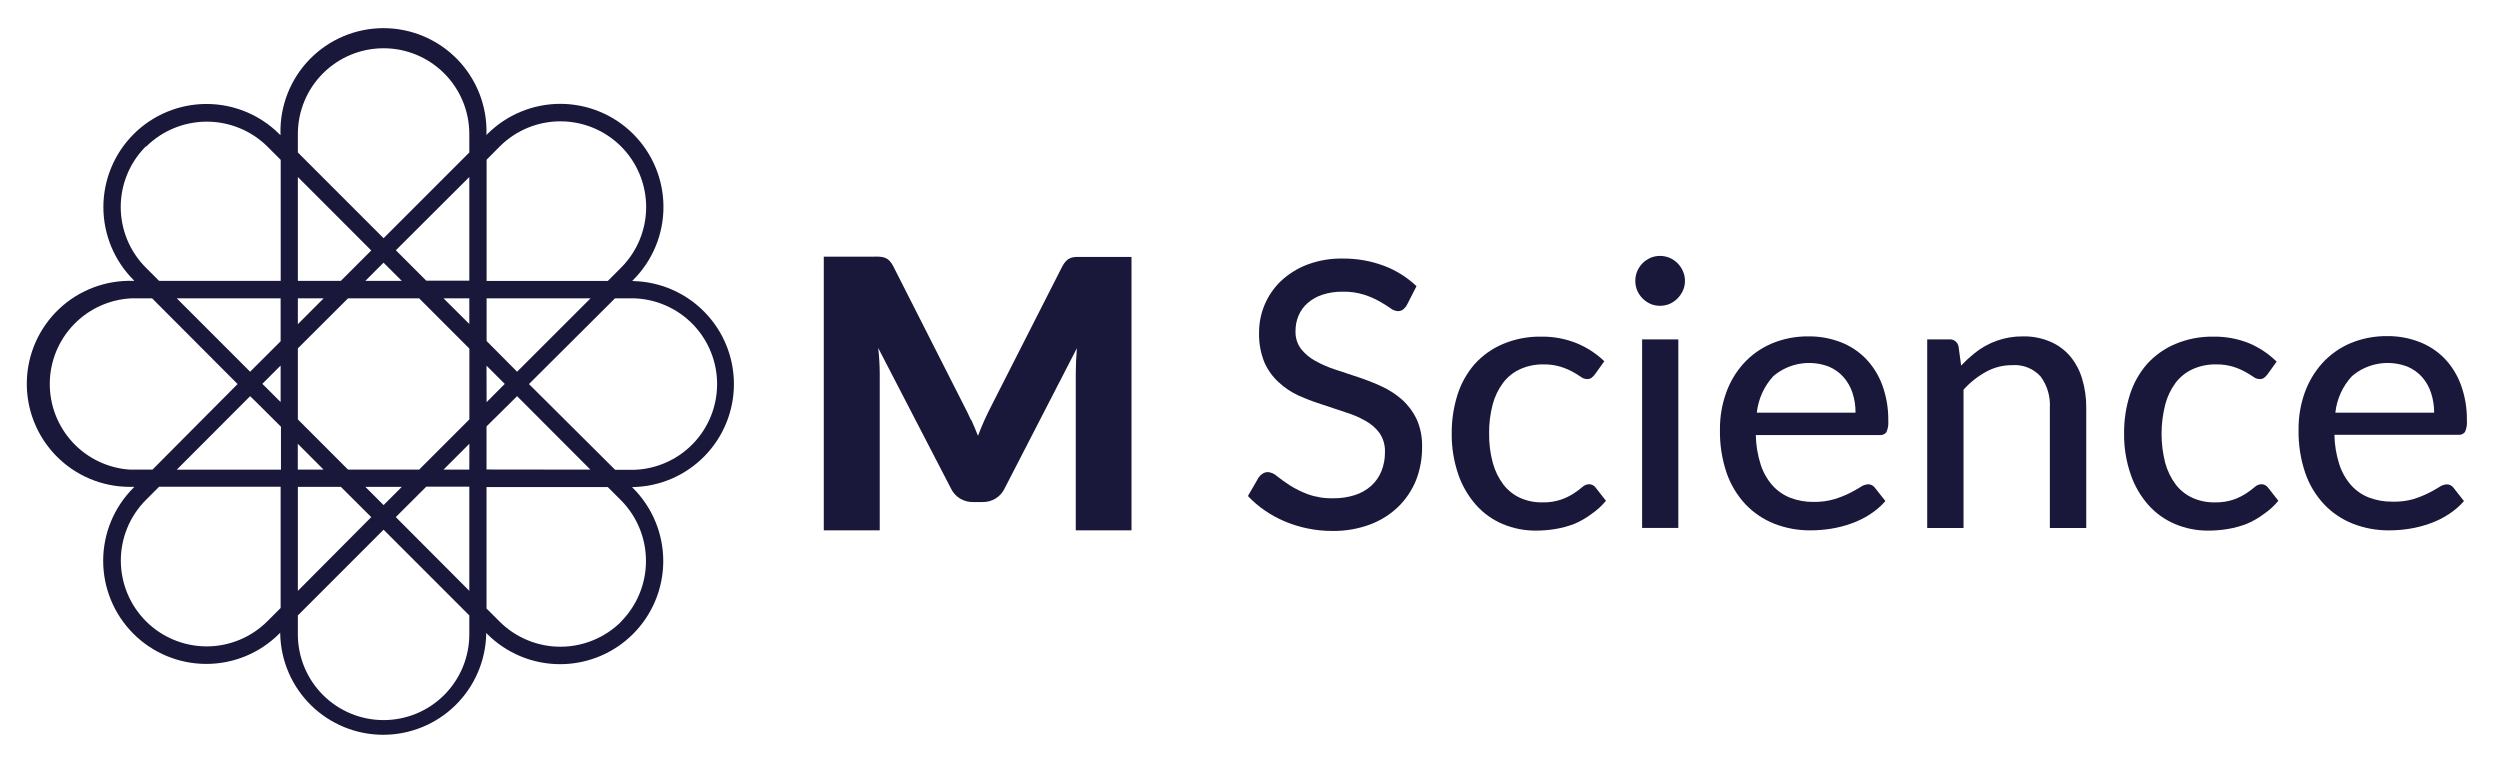 <svg width="162" height="50" viewBox="0 0 162 50" fill="none" xmlns="http://www.w3.org/2000/svg">
<path d="M62.944 27.219C63.094 27.549 63.236 27.893 63.373 28.241C63.511 27.884 63.648 27.537 63.803 27.201C63.957 26.866 64.116 26.54 64.28 26.222L68.833 17.269C68.898 17.136 68.984 17.015 69.087 16.909C69.164 16.827 69.258 16.763 69.362 16.719C69.477 16.679 69.597 16.656 69.718 16.651C69.851 16.651 70.01 16.651 70.186 16.651H73.322V34.367H69.71V24.164C69.71 23.67 69.735 23.133 69.783 22.562L65.087 31.674C64.958 31.94 64.753 32.162 64.499 32.314C64.239 32.467 63.941 32.543 63.639 32.533H63.081C62.78 32.543 62.482 32.467 62.222 32.314C61.967 32.162 61.763 31.94 61.633 31.674L56.908 22.549C56.942 22.824 56.964 23.112 56.981 23.408C56.998 23.705 57.007 23.958 57.007 24.181V34.367H53.381V16.634H56.521C56.676 16.624 56.831 16.624 56.985 16.634C57.108 16.639 57.23 16.662 57.346 16.702C57.454 16.745 57.552 16.809 57.634 16.891C57.734 16.999 57.818 17.12 57.883 17.252L62.445 26.244C62.604 26.549 62.763 26.866 62.913 27.201" fill="#19183A"/>
<path d="M41.064 18.21H40.961L41.034 18.137C42.288 16.884 42.992 15.184 42.992 13.412C42.992 11.639 42.288 9.939 41.034 8.686C39.781 7.433 38.081 6.729 36.309 6.729C34.536 6.729 32.837 7.433 31.583 8.686L31.523 8.751V8.669C31.546 7.778 31.39 6.892 31.065 6.063C30.739 5.233 30.252 4.477 29.63 3.839C29.008 3.201 28.264 2.694 27.443 2.348C26.622 2.002 25.741 1.824 24.85 1.824C23.959 1.824 23.077 2.002 22.256 2.348C21.435 2.694 20.692 3.201 20.07 3.839C19.448 4.477 18.96 5.233 18.634 6.063C18.309 6.892 18.153 7.778 18.176 8.669V8.759L18.107 8.695C17.487 8.074 16.75 7.582 15.939 7.246C15.128 6.91 14.259 6.737 13.382 6.737C12.504 6.737 11.635 6.91 10.824 7.246C10.013 7.582 9.277 8.074 8.656 8.695C8.036 9.315 7.543 10.052 7.208 10.863C6.872 11.674 6.699 12.543 6.699 13.42C6.699 14.298 6.872 15.167 7.208 15.978C7.543 16.788 8.036 17.525 8.656 18.146L8.708 18.201H8.648C7.763 18.17 6.882 18.315 6.054 18.628C5.226 18.94 4.469 19.414 3.826 20.022C3.183 20.63 2.667 21.359 2.309 22.168C1.95 22.977 1.756 23.849 1.738 24.734C1.719 25.618 1.877 26.497 2.201 27.321C2.526 28.144 3.01 28.894 3.627 29.528C4.244 30.163 4.981 30.668 5.795 31.015C6.609 31.361 7.484 31.543 8.368 31.549H8.708L8.643 31.613C7.39 32.867 6.686 34.566 6.686 36.339C6.686 38.111 7.39 39.811 8.643 41.064C9.897 42.318 11.596 43.022 13.369 43.022C15.141 43.022 16.841 42.318 18.094 41.064L18.159 40.996V41.107C18.203 42.848 18.925 44.502 20.172 45.718C21.419 46.933 23.091 47.614 24.832 47.614C26.574 47.614 28.246 46.933 29.493 45.718C30.739 44.502 31.462 42.848 31.506 41.107V41.017L31.57 41.081C32.824 42.335 34.524 43.039 36.296 43.039C38.068 43.039 39.768 42.335 41.022 41.081C42.275 39.828 42.979 38.128 42.979 36.356C42.979 34.584 42.275 32.884 41.022 31.631L40.953 31.562H41.052C42.792 31.518 44.447 30.795 45.662 29.548C46.878 28.302 47.558 26.629 47.558 24.888C47.558 23.147 46.878 21.474 45.662 20.228C44.447 18.981 42.792 18.259 41.052 18.214M19.301 11.47L24.057 16.23L22.085 18.201H19.301V11.47ZM30.411 38.285L25.646 33.508L27.623 31.536H30.411V38.285ZM30.411 30.432H28.739L30.415 28.756L30.411 30.432ZM31.527 23.696L32.709 24.877L31.532 26.059L31.527 23.696ZM30.411 20.994L28.739 19.331H30.411V20.994ZM26.037 18.201H23.675L24.852 17.02L26.037 18.201ZM18.184 23.692V26.054L17.278 25.148L16.999 24.873L18.184 23.687V23.692ZM19.301 27.176V22.575L22.553 19.331H27.159L30.415 22.588V27.176L27.159 30.432H22.553L19.301 27.176ZM26.037 31.549L24.856 32.73L23.675 31.549H26.037ZM31.532 22.098V19.331H38.268L33.508 24.087L31.532 22.098ZM30.411 18.189H27.623L25.651 16.217L30.411 11.47V18.189ZM16.208 24.087L11.453 19.331H18.184V22.115L16.208 24.087ZM16.208 25.672L16.754 26.205L18.206 27.652V30.436H11.453L16.208 25.672ZM19.297 30.423V28.756L20.968 30.432H19.301L19.297 30.423ZM31.527 30.423V27.631L33.508 25.672L38.259 30.432L31.527 30.423ZM20.973 19.331L19.301 21.007V19.331H20.973ZM19.301 31.549H22.09L23.696 33.151L24.057 33.508L19.301 38.289V31.549ZM32.387 9.489C33.429 8.447 34.842 7.862 36.315 7.862C37.789 7.862 39.202 8.447 40.244 9.489C41.286 10.531 41.871 11.944 41.871 13.418C41.871 14.892 41.286 16.305 40.244 17.347L39.385 18.206H31.532V10.349L32.387 9.489ZM19.301 8.682C19.301 7.209 19.887 5.796 20.928 4.754C21.97 3.712 23.383 3.127 24.856 3.127C26.329 3.127 27.742 3.712 28.784 4.754C29.825 5.796 30.411 7.209 30.411 8.682V9.88L24.856 15.435L19.301 9.88V8.682ZM9.472 9.498C10.518 8.463 11.93 7.883 13.401 7.883C14.872 7.883 16.284 8.463 17.33 9.498L18.189 10.357V18.201H10.31L9.451 17.342C8.935 16.826 8.525 16.214 8.246 15.54C7.967 14.866 7.823 14.143 7.823 13.414C7.823 12.684 7.967 11.962 8.246 11.287C8.525 10.613 8.935 10.001 9.451 9.485M8.648 30.432H8.42C7.001 30.339 5.672 29.705 4.706 28.662C3.74 27.618 3.21 26.244 3.226 24.823C3.242 23.401 3.802 22.039 4.792 21.018C5.781 19.996 7.124 19.393 8.544 19.331H9.855L15.396 24.886L9.88 30.432H8.648ZM17.334 40.248C16.293 41.293 14.88 41.883 13.405 41.886C11.929 41.889 10.513 41.306 9.468 40.265C8.423 39.224 7.834 37.811 7.83 36.336C7.827 34.861 8.41 33.445 9.451 32.4L10.31 31.54H18.184V39.398L17.334 40.248ZM30.411 41.107C30.411 42.58 29.825 43.993 28.784 45.035C27.742 46.077 26.329 46.662 24.856 46.662C23.383 46.662 21.97 46.077 20.928 45.035C19.887 43.993 19.301 42.58 19.301 41.107V39.879L24.856 34.324L30.411 39.879V41.107ZM40.244 40.291C39.198 41.326 37.786 41.907 36.315 41.907C34.844 41.907 33.432 41.326 32.387 40.291L31.527 39.432V31.562H39.385L40.244 32.421C41.279 33.467 41.859 34.878 41.859 36.349C41.859 37.821 41.279 39.233 40.244 40.278M41.064 30.445H39.862L34.277 24.886L39.853 19.331H41.064C42.511 19.372 43.886 19.975 44.895 21.012C45.904 22.05 46.469 23.441 46.469 24.888C46.469 26.336 45.904 27.726 44.895 28.764C43.886 29.802 42.511 30.405 41.064 30.445Z" fill="#19183A"/>
<path d="M91.167 19.761C91.103 19.877 91.016 19.979 90.913 20.062C90.814 20.13 90.695 20.165 90.574 20.161C90.394 20.146 90.222 20.076 90.084 19.959C89.9 19.83 89.655 19.679 89.393 19.529C89.077 19.353 88.745 19.209 88.4 19.099C87.953 18.958 87.486 18.891 87.017 18.902C86.565 18.893 86.115 18.96 85.685 19.099C85.335 19.215 85.01 19.399 84.731 19.641C84.479 19.863 84.279 20.139 84.147 20.448C84.013 20.766 83.946 21.108 83.95 21.454C83.933 21.866 84.057 22.272 84.302 22.605C84.557 22.925 84.874 23.191 85.234 23.387C85.651 23.619 86.09 23.809 86.544 23.954L88.048 24.452C88.56 24.622 89.062 24.822 89.552 25.049C90.03 25.269 90.473 25.559 90.866 25.909C91.255 26.26 91.572 26.685 91.798 27.159C92.049 27.729 92.17 28.349 92.151 28.971C92.158 29.706 92.025 30.435 91.76 31.119C91.503 31.75 91.124 32.322 90.643 32.803C90.119 33.317 89.494 33.717 88.808 33.976C88.018 34.273 87.178 34.418 86.334 34.406C85.793 34.406 85.253 34.352 84.723 34.242C84.216 34.139 83.721 33.985 83.245 33.783C82.792 33.593 82.36 33.355 81.956 33.074C81.559 32.805 81.193 32.493 80.865 32.142L81.566 30.93C81.635 30.834 81.722 30.753 81.823 30.69C81.926 30.625 82.045 30.59 82.167 30.591C82.386 30.613 82.591 30.707 82.751 30.857C82.97 31.034 83.245 31.227 83.567 31.442C83.936 31.674 84.328 31.868 84.736 32.022C85.266 32.212 85.827 32.302 86.39 32.288C86.871 32.296 87.35 32.225 87.807 32.077C88.197 31.953 88.555 31.748 88.86 31.476C89.146 31.214 89.371 30.891 89.517 30.531C89.672 30.142 89.749 29.726 89.745 29.306C89.764 28.866 89.642 28.431 89.397 28.065C89.151 27.732 88.834 27.457 88.469 27.262C88.054 27.029 87.615 26.843 87.159 26.707L85.655 26.205C85.144 26.043 84.642 25.852 84.152 25.634C83.679 25.418 83.244 25.128 82.863 24.774C82.468 24.414 82.152 23.975 81.935 23.486C81.686 22.868 81.567 22.205 81.587 21.54C81.587 20.919 81.711 20.304 81.954 19.733C82.197 19.161 82.553 18.645 83 18.215C83.498 17.749 84.081 17.385 84.719 17.145C85.445 16.873 86.216 16.74 86.991 16.754C87.904 16.744 88.811 16.901 89.668 17.218C90.457 17.513 91.179 17.964 91.79 18.545L91.167 19.761Z" fill="#19183A"/>
<path d="M103.337 24.276C103.275 24.354 103.204 24.424 103.127 24.487C103.04 24.543 102.938 24.57 102.835 24.564C102.687 24.559 102.545 24.506 102.431 24.414C102.26 24.297 102.084 24.19 101.902 24.091C101.656 23.958 101.397 23.849 101.129 23.765C100.768 23.657 100.393 23.606 100.016 23.614C99.491 23.603 98.97 23.71 98.491 23.928C98.057 24.129 97.679 24.434 97.392 24.817C97.08 25.24 96.852 25.718 96.721 26.226C96.563 26.835 96.487 27.462 96.494 28.091C96.485 28.733 96.566 29.374 96.734 29.994C96.871 30.503 97.104 30.982 97.422 31.403C97.708 31.773 98.079 32.067 98.504 32.262C98.95 32.461 99.434 32.561 99.922 32.554C100.346 32.568 100.77 32.505 101.172 32.37C101.46 32.266 101.735 32.131 101.993 31.966C102.18 31.841 102.361 31.706 102.534 31.562C102.65 31.451 102.803 31.385 102.963 31.377C103.047 31.376 103.13 31.395 103.204 31.432C103.279 31.469 103.344 31.524 103.393 31.592L104.067 32.451C103.793 32.78 103.475 33.069 103.122 33.31C102.787 33.561 102.424 33.772 102.04 33.938C101.642 34.093 101.228 34.206 100.807 34.277C100.381 34.349 99.95 34.384 99.518 34.384C98.78 34.388 98.05 34.242 97.37 33.955C96.713 33.678 96.126 33.258 95.652 32.726C95.141 32.15 94.75 31.478 94.5 30.75C94.206 29.893 94.06 28.992 94.071 28.087C94.064 27.233 94.192 26.383 94.449 25.569C94.682 24.836 95.064 24.159 95.57 23.58C96.076 23.023 96.698 22.583 97.392 22.291C98.175 21.961 99.02 21.799 99.87 21.814C100.66 21.802 101.445 21.948 102.177 22.244C102.839 22.518 103.443 22.913 103.96 23.408L103.337 24.276Z" fill="#19183A"/>
<path d="M109.184 18.215C109.186 18.428 109.14 18.639 109.051 18.833C108.879 19.215 108.574 19.52 108.192 19.692C107.993 19.774 107.78 19.817 107.565 19.817C107.354 19.817 107.145 19.775 106.951 19.692C106.76 19.607 106.587 19.488 106.439 19.34C106.292 19.192 106.174 19.017 106.091 18.825C106.009 18.629 105.967 18.418 105.967 18.206C105.966 17.989 106.008 17.774 106.091 17.574C106.175 17.381 106.293 17.205 106.439 17.055C106.588 16.91 106.761 16.792 106.951 16.707C107.145 16.624 107.354 16.582 107.565 16.582C107.78 16.582 107.993 16.625 108.192 16.707C108.577 16.874 108.884 17.181 109.051 17.566C109.144 17.769 109.189 17.991 109.184 18.215ZM108.755 21.991V34.212H106.409V21.991H108.755Z" fill="#19183A"/>
<path d="M122.175 32.468C121.884 32.801 121.547 33.09 121.175 33.328C120.799 33.573 120.395 33.772 119.972 33.92C119.545 34.075 119.105 34.188 118.657 34.26C118.214 34.331 117.766 34.367 117.317 34.367C116.516 34.374 115.722 34.228 114.976 33.938C114.271 33.659 113.635 33.231 113.111 32.683C112.563 32.095 112.145 31.398 111.882 30.638C111.579 29.735 111.433 28.786 111.453 27.833C111.445 27.024 111.58 26.22 111.852 25.458C112.1 24.755 112.484 24.108 112.982 23.555C113.487 23 114.106 22.561 114.795 22.266C115.556 21.945 116.375 21.786 117.201 21.797C117.905 21.791 118.604 21.916 119.263 22.167C119.875 22.4 120.43 22.762 120.891 23.228C121.365 23.72 121.733 24.305 121.969 24.946C122.242 25.693 122.375 26.484 122.36 27.279C122.383 27.527 122.341 27.777 122.24 28.005C122.19 28.07 122.124 28.121 122.049 28.154C121.974 28.187 121.892 28.201 121.81 28.194H113.777C113.788 28.842 113.894 29.484 114.091 30.102C114.25 30.6 114.51 31.061 114.855 31.455C115.174 31.809 115.571 32.084 116.015 32.258C116.495 32.44 117.005 32.531 117.519 32.524C117.976 32.533 118.433 32.473 118.872 32.344C119.211 32.239 119.541 32.108 119.86 31.953C120.135 31.811 120.367 31.682 120.556 31.562C120.702 31.457 120.875 31.394 121.054 31.382C121.138 31.38 121.221 31.399 121.295 31.436C121.37 31.474 121.435 31.529 121.484 31.596L122.175 32.468ZM120.238 26.742C120.243 26.305 120.176 25.869 120.04 25.453C119.916 25.077 119.717 24.729 119.456 24.431C119.196 24.142 118.877 23.913 118.52 23.761C117.92 23.529 117.268 23.463 116.634 23.57C115.999 23.677 115.406 23.954 114.915 24.371C114.312 25.026 113.936 25.857 113.841 26.742H120.238Z" fill="#19183A"/>
<path d="M127.082 23.688C127.341 23.413 127.618 23.156 127.911 22.919C128.802 22.184 129.923 21.787 131.077 21.797C131.686 21.784 132.291 21.899 132.852 22.137C133.348 22.348 133.789 22.67 134.14 23.078C134.498 23.508 134.764 24.006 134.922 24.543C135.105 25.154 135.195 25.79 135.189 26.428V34.213H132.83V26.428C132.875 25.7 132.662 24.979 132.229 24.392C131.998 24.138 131.711 23.94 131.392 23.814C131.072 23.687 130.728 23.635 130.386 23.662C129.796 23.658 129.214 23.806 128.698 24.091C128.149 24.393 127.655 24.786 127.237 25.251V34.213H124.883V21.991H126.3C126.443 21.978 126.585 22.019 126.699 22.105C126.812 22.192 126.89 22.318 126.915 22.459L127.082 23.688Z" fill="#19183A"/>
<path d="M146.921 24.276C146.857 24.352 146.787 24.423 146.71 24.486C146.622 24.544 146.518 24.571 146.414 24.564C146.266 24.559 146.125 24.506 146.01 24.413C145.839 24.297 145.663 24.19 145.481 24.091C145.237 23.957 144.979 23.848 144.712 23.765C144.352 23.657 143.976 23.606 143.6 23.614C143.073 23.603 142.55 23.71 142.07 23.928C141.636 24.129 141.258 24.434 140.971 24.817C140.66 25.24 140.434 25.718 140.305 26.226C139.99 27.462 139.99 28.758 140.305 29.994C140.443 30.503 140.676 30.981 140.992 31.403C141.278 31.773 141.65 32.067 142.075 32.262C142.521 32.46 143.004 32.56 143.492 32.554C143.918 32.568 144.343 32.505 144.747 32.37C145.033 32.266 145.307 32.131 145.563 31.966C145.751 31.841 145.931 31.706 146.104 31.562C146.221 31.451 146.373 31.386 146.534 31.377C146.618 31.376 146.7 31.395 146.775 31.432C146.85 31.469 146.914 31.524 146.964 31.592L147.638 32.451C147.365 32.781 147.047 33.07 146.693 33.31C146.357 33.562 145.992 33.773 145.606 33.938C145.208 34.093 144.795 34.207 144.373 34.277C143.947 34.349 143.516 34.384 143.084 34.384C142.347 34.388 141.616 34.242 140.936 33.955C140.28 33.677 139.693 33.258 139.218 32.726C138.709 32.15 138.319 31.478 138.071 30.75C137.774 29.894 137.629 28.993 137.641 28.087C137.633 27.233 137.76 26.383 138.019 25.569C138.251 24.836 138.631 24.159 139.136 23.58C139.642 23.023 140.264 22.583 140.958 22.291C141.742 21.961 142.586 21.799 143.437 21.814C144.228 21.802 145.014 21.948 145.748 22.244C146.41 22.525 147.014 22.929 147.526 23.434L146.921 24.276Z" fill="#19183A"/>
<path d="M159.665 32.468C159.376 32.801 159.04 33.09 158.669 33.328C158.292 33.572 157.889 33.771 157.466 33.92C157.038 34.075 156.596 34.189 156.147 34.26C155.704 34.332 155.256 34.367 154.807 34.367C154.007 34.374 153.214 34.228 152.47 33.938C151.764 33.66 151.128 33.232 150.605 32.683C150.055 32.097 149.636 31.4 149.377 30.638C149.073 29.735 148.928 28.786 148.947 27.833C148.938 27.024 149.072 26.22 149.342 25.458C149.592 24.749 149.979 24.097 150.481 23.537C150.985 22.984 151.602 22.544 152.289 22.248C153.051 21.929 153.869 21.77 154.695 21.78C155.399 21.773 156.099 21.898 156.757 22.15C157.37 22.383 157.927 22.745 158.389 23.211C158.863 23.703 159.228 24.288 159.463 24.929C159.737 25.676 159.869 26.467 159.854 27.262C159.877 27.51 159.835 27.76 159.734 27.988C159.684 28.053 159.619 28.105 159.544 28.138C159.468 28.171 159.386 28.184 159.304 28.177H151.271C151.282 28.825 151.388 29.467 151.585 30.084C151.744 30.583 152.005 31.044 152.349 31.438C152.667 31.794 153.064 32.069 153.509 32.241C153.989 32.423 154.499 32.514 155.013 32.507C155.471 32.523 155.929 32.47 156.37 32.348C156.708 32.243 157.037 32.113 157.354 31.957C157.633 31.816 157.865 31.687 158.054 31.566C158.2 31.46 158.373 31.398 158.553 31.386C158.636 31.385 158.719 31.404 158.793 31.442C158.868 31.479 158.933 31.534 158.982 31.601L159.665 32.468ZM157.732 26.742C157.736 26.304 157.667 25.869 157.53 25.453C157.407 25.077 157.21 24.73 156.95 24.431C156.69 24.141 156.369 23.912 156.01 23.761C155.41 23.529 154.759 23.463 154.126 23.57C153.492 23.677 152.899 23.954 152.41 24.371C151.803 25.024 151.425 25.856 151.331 26.742H157.732Z" fill="#19183A"/>
</svg>

